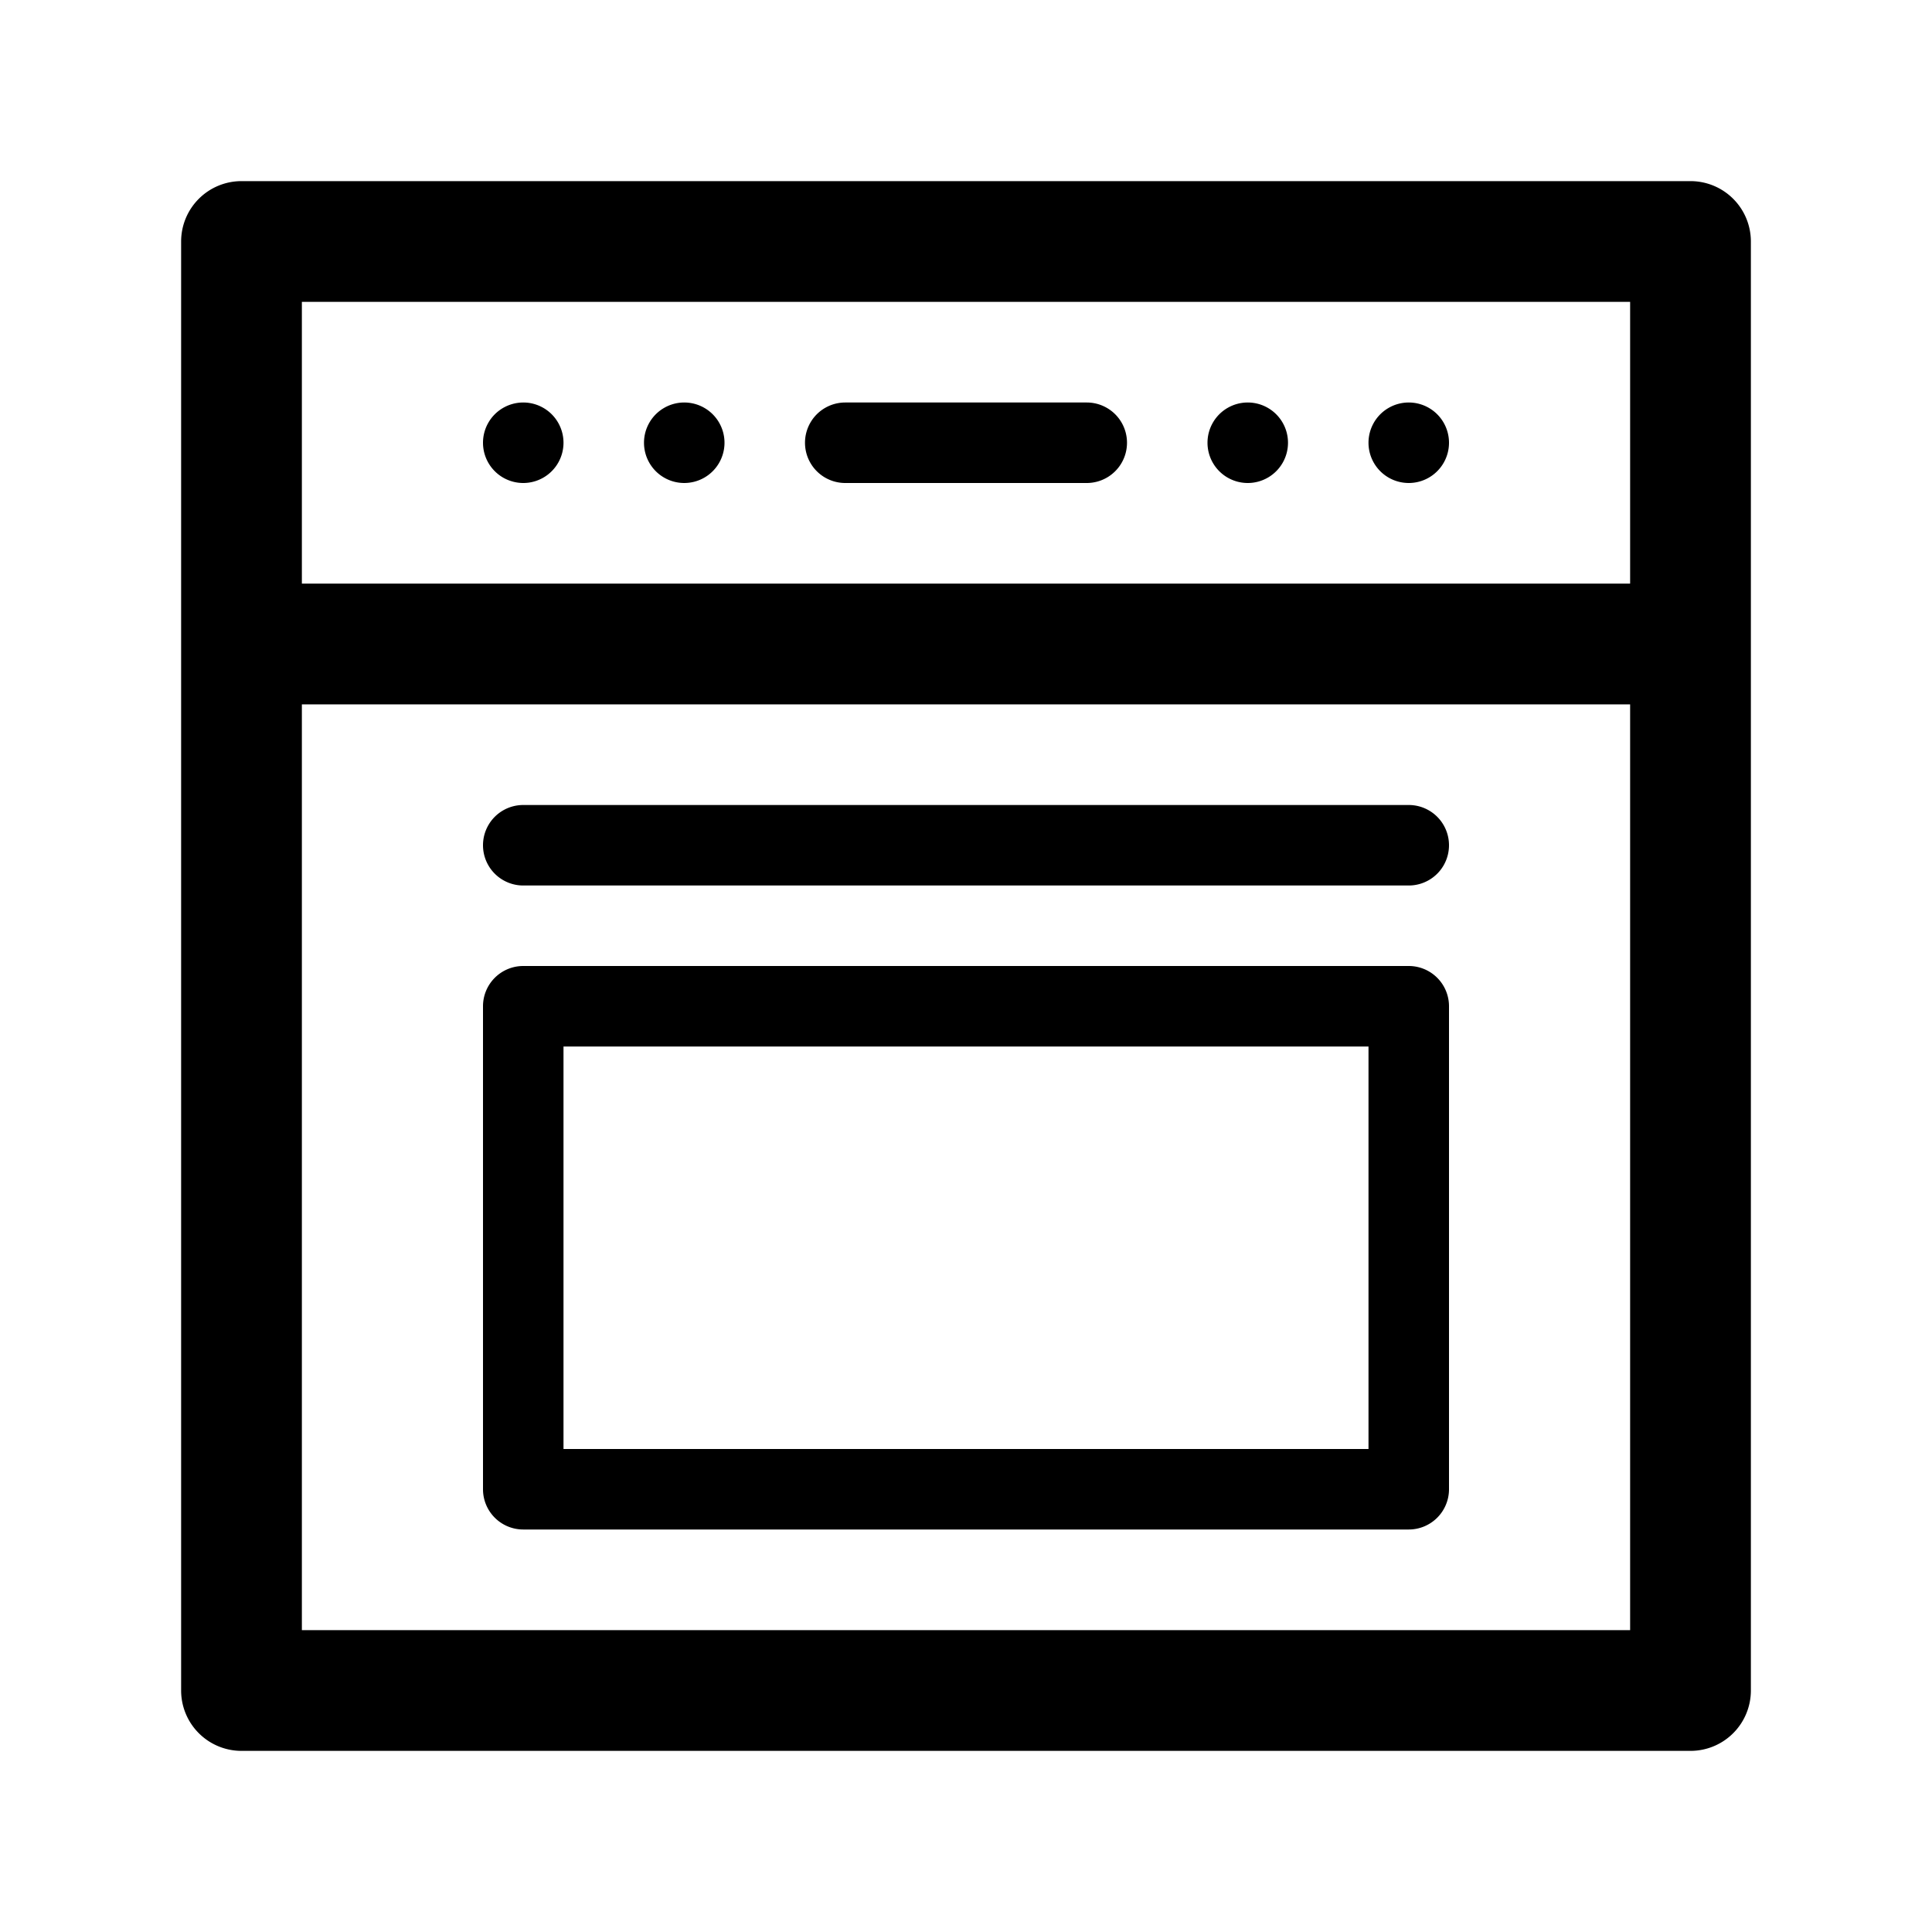 <svg xmlns="http://www.w3.org/2000/svg" viewBox="0 0 48 48">
  <path fill-rule="evenodd" d="M4.5 6A1.5 1.5 0 0 1 6 4.5h36A1.5 1.5 0 0 1 43.5 6v36a1.5 1.5 0 0 1-1.5 1.5H6A1.5 1.5 0 0 1 4.5 42V6Zm3 1.5v7h33v-7h-33Zm0 33v-23h33v23h-33ZM12 25a1 1 0 0 1 1-1h22a1 1 0 0 1 1 1v12a1 1 0 0 1-1 1H13a1 1 0 0 1-1-1V25Zm2 1v10h20V26H14Zm7-16a1 1 0 1 0 0 2h6a1 1 0 1 0 0-2h-6Zm-8 10a1 1 0 1 0 0 2h22a1 1 0 1 0 0-2H13Zm23-9a1 1 0 1 1-2 0 1 1 0 0 1 2 0Zm-5 1a1 1 0 1 0 0-2 1 1 0 0 0 0 2Zm-13-1a1 1 0 1 1-2 0 1 1 0 0 1 2 0Zm-5 1a1 1 0 1 0 0-2 1 1 0 0 0 0 2Z"/>
</svg>
